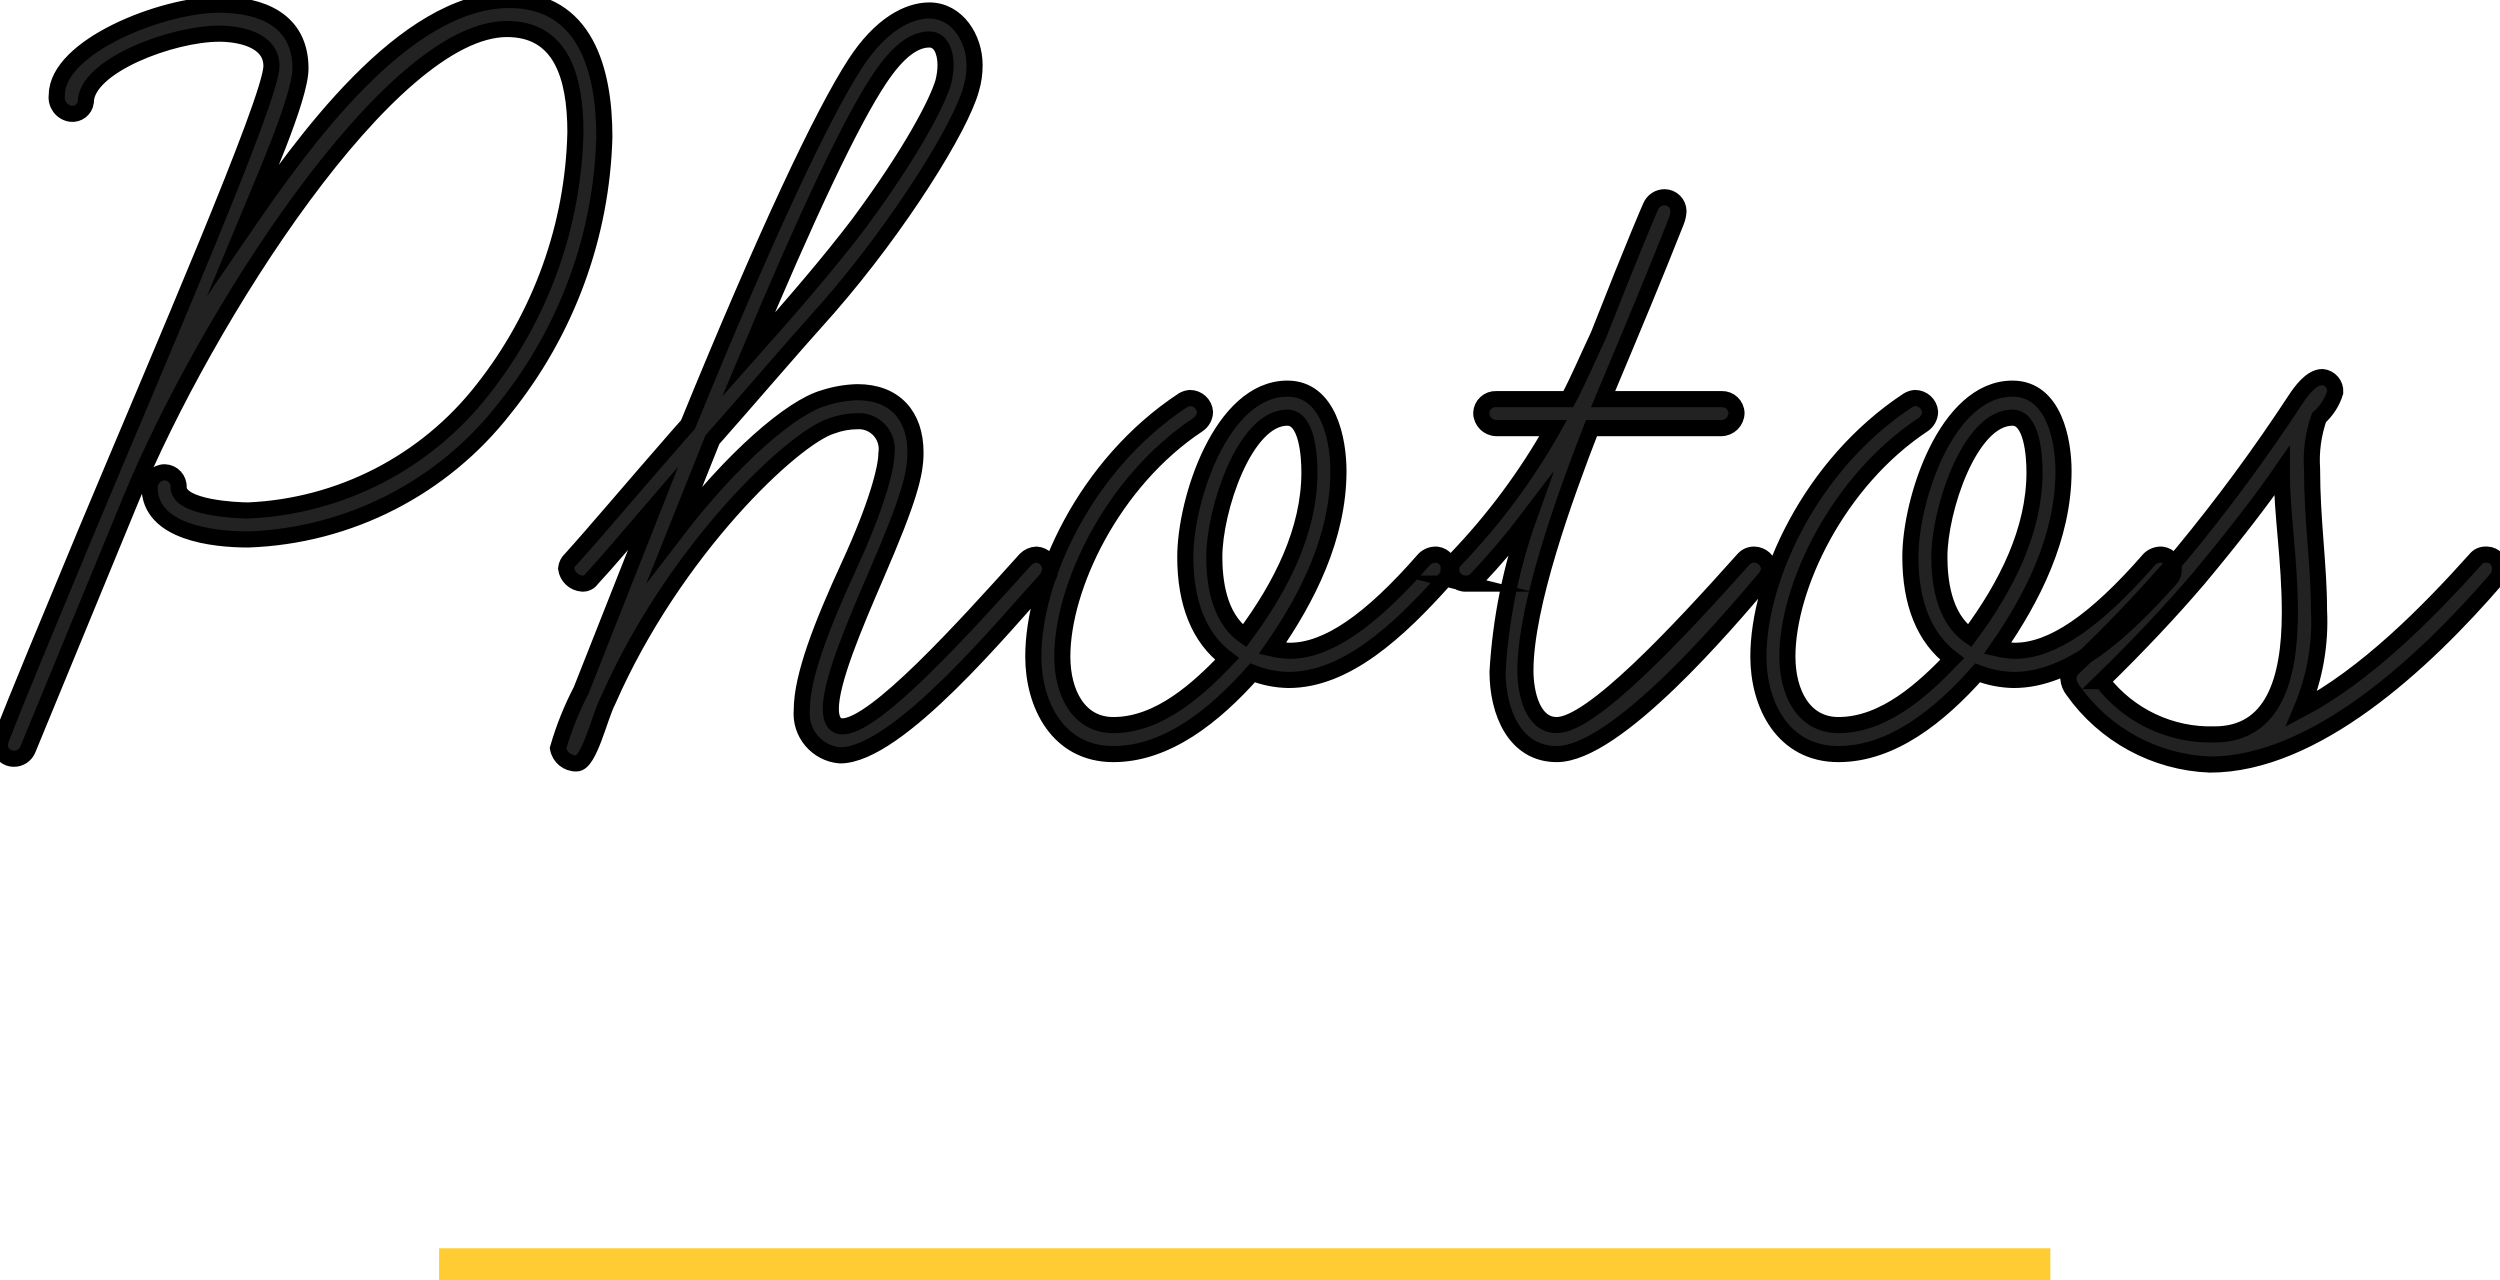 <?xml version="1.0" encoding="utf-8"?>
<!-- Generator: Adobe Illustrator 27.7.0, SVG Export Plug-In . SVG Version: 6.00 Build 0)  -->
<svg version="1.1" id="ttl-photos2.svg" xmlns="http://www.w3.org/2000/svg" xmlns:xlink="http://www.w3.org/1999/xlink" x="0px"
	 y="0px" width="155.156px" height="79.47px" viewBox="0 0 155.156 79.47" style="enable-background:new 0 0 155.156 79.47;"
	 xml:space="preserve">
<style type="text/css">
	.st0{fill-rule:evenodd;clip-rule:evenodd;fill:#222222;stroke:#000000;stroke-miterlimit:10;}
	.st1{fill:#FFCC33;}
</style>
<path id="Photos_のコピー" class="st0" d="M15.403,33.48c6.247-0.219,12.075-3.197,15.913-8.13
	c3.852-4.788,6.027-10.707,6.192-16.85c0-4.11-1.152-8.5-5.9-8.5c-6.553,0-12.889,8.93-16.489,14.18
	c1.008-2.44,3.528-8.06,3.528-9.93c0-3.03-2.448-3.96-5.041-3.96c-3.528,0-10.08,2.59-10.08,5.61
	C3.443,6.457,3.827,6.976,4.384,7.059c0.002,0,0.004,0.001,0.006,0.001c0.457,0.06,0.876-0.263,0.936-0.72
	c0-2.24,5.328-4.25,8.28-4.25c1.224,0,3.241,0.36,3.241,2.01c0,2.02-6.913,17.93-11.521,28.95c-2.3,5.54-4.321,10.37-5.257,12.82
	c-0.059,0.16-0.084,0.33-0.072,0.5c0.071,0.42,0.438,0.725,0.864,0.72c0.377,0.003,0.718-0.222,0.864-0.57l6.409-15.56
	C12.742,19.8,24.191,1.8,31.464,1.8c3.312,0,4.248,2.88,4.248,6.41c-0.132,5.811-2.154,11.421-5.76,15.98
	c-3.52,4.503-8.835,7.24-14.545,7.49c-0.649,0-4.321-0.14-4.321-1.44c0.022-0.491-0.358-0.907-0.849-0.929
	c-0.005,0-0.01,0-0.015-0.001c-0.511,0.008-0.925,0.419-0.936,0.93C9.282,33.05,13.242,33.48,15.403,33.48z M35.785,47.38
	c0.792,0,1.44-2.95,1.944-3.89c4.1-9.36,11.521-16.34,13.9-17.06c0.507-0.19,1.043-0.288,1.584-0.29
	c0.955-0.05,1.77,0.684,1.82,1.639c0.007,0.124,0,0.249-0.02,0.371c0,0.87-0.576,3.17-2.3,6.92s-2.953,6.91-2.953,9
	c-0.124,1.427,0.933,2.685,2.36,2.809c0.006,0,0.011,0.001,0.017,0.001c3.6,0,10.3-8.21,12.817-10.95
	c0.146-0.157,0.223-0.366,0.216-0.58c0.022-0.491-0.358-0.907-0.849-0.929c-0.005,0-0.01,0-0.015-0.001
	c-0.243,0.018-0.473,0.12-0.648,0.29c-3.889,4.32-9.361,10.37-11.377,10.37c-0.5,0-0.72-0.44-0.72-1.08c0-1.73,1.44-5.12,2.808-8.29
	c2.088-4.82,2.448-6.33,2.448-7.63c0-2.3-1.3-3.74-3.6-3.74c-0.71,0.018-1.413,0.14-2.088,0.36c-2.017,0.57-5.689,3.74-9.217,8.35
	l2.3-5.76c2.232-2.52,4.68-5.4,7.2-8.21c4.392-5.04,8.208-11.16,8.856-13.54c0.148-0.49,0.221-0.999,0.216-1.51
	c0-1.65-1.08-3.38-2.808-3.38c-1.3,0-3.024,0.86-4.608,3.31c-2.016,3.1-5.545,10.58-10.369,22.39L42.123,27
	c-3.024,3.46-5.257,6.12-6.7,7.71c-0.164,0.147-0.267,0.351-0.288,0.57c0.068,0.514,0.49,0.908,1.008,0.94
	c0.23,0.012,0.449-0.098,0.576-0.29c1.008-1.08,2.089-2.38,3.817-4.39l-4.465,11.3c-0.598,1.149-1.081,2.355-1.44,3.6
	C34.729,46.996,35.22,47.396,35.785,47.38L35.785,47.38z M57.675,2.45c0.72,0,1.008,0.79,1.008,1.58
	c-0.002,0.365-0.051,0.728-0.144,1.08c-0.36,1.23-1.944,4.32-5.256,8.79c-1.8,2.37-4.033,4.97-6.841,8.13
	c3.673-8.78,6.409-14.54,8.137-17.13C55.731,3.17,56.739,2.45,57.675,2.45L57.675,2.45z M69.098,46.8c3.312,0,6.264-2.37,8.64-5.04
	c0.712,0.279,1.468,0.427,2.233,0.44c3.528,0,6.768-2.96,9.72-6.27c0.146-0.157,0.223-0.366,0.216-0.58
	c0.057-0.454-0.265-0.868-0.719-0.924c-0.024-0.003-0.049-0.005-0.073-0.006c-0.269-0.002-0.528,0.102-0.72,0.29
	c-3.384,3.88-6.048,5.68-8.352,5.68c-0.364-0.012-0.726-0.059-1.081-0.14c2.161-3.1,4.105-6.91,4.105-11.02
	c0-1.87-0.576-5.11-3.169-5.11c-4.1,0-6.336,6.91-6.336,10.44c0,2.88,0.864,5.04,2.592,6.34c-1.728,1.8-4.176,4.1-7.056,4.1
	c-2.161,0-3.169-2.01-3.169-4.25c0-4.32,3.1-10.87,8.425-14.4c0.264-0.178,0.425-0.472,0.432-0.79
	c-0.042-0.486-0.448-0.859-0.936-0.86c-0.153,0.014-0.3,0.062-0.432,0.14c-6.121,4.03-9.289,11.16-9.289,15.91
	C64.129,43.71,65.641,46.8,69.098,46.8z M79.898,25.92c1.225,0,1.369,2.38,1.369,3.39c0,3.6-1.729,7.05-4.033,10.15
	c-1.656-1.15-1.872-3.53-1.872-4.9C75.362,31.68,77.234,25.92,79.898,25.92z M90.998,36.22c0.247,0,0.483-0.105,0.648-0.29
	c1.15-1.213,2.232-2.488,3.241-3.82c-1.102,3.084-1.757,6.31-1.945,9.58c0,2.52,1.081,5.11,3.673,5.11
	c3.672,0,10.513-8.06,12.889-10.87c0.168-0.177,0.27-0.407,0.288-0.65c-0.042-0.486-0.448-0.859-0.936-0.86
	c-0.247,0-0.483,0.105-0.648,0.29C104.103,39.31,98.775,45,96.615,45c-1.512,0-1.944-2.01-1.944-3.38c0-4.03,2.448-10.8,4.1-15.05
	h8.065c0.515-0.009,0.929-0.425,0.936-0.94c-0.017-0.492-0.43-0.878-0.922-0.861c-0.005,0-0.009,0-0.014,0.001h-7.345l0.36-0.86
	c1.512-3.6,2.808-6.7,4.176-10.16c0.083-0.207,0.132-0.427,0.144-0.65c-0.007-0.474-0.39-0.855-0.864-0.86
	c-0.379,0.001-0.719,0.23-0.864,0.58c0,0-0.864,1.94-3.24,7.99c-0.648,1.37-1.224,2.74-1.872,3.96h-4.465
	c-0.492-0.025-0.911,0.354-0.935,0.846c0,0.005,0,0.009-0.001,0.014c0.007,0.515,0.421,0.931,0.936,0.94h3.529
	c-1.665,2.958-3.698,5.693-6.049,8.14c-0.182,0.163-0.287,0.396-0.288,0.64c0.012,0.493,0.421,0.883,0.914,0.871
	c0.01,0,0.019-0.001,0.029-0.001H90.998z M114.098,46.8c3.312,0,6.264-2.37,8.64-5.04c0.712,0.279,1.468,0.427,2.233,0.44
	c3.528,0,6.768-2.96,9.72-6.27c0.146-0.157,0.223-0.366,0.216-0.58c0.057-0.454-0.265-0.868-0.719-0.924
	c-0.024-0.003-0.049-0.005-0.073-0.006c-0.269-0.002-0.528,0.102-0.72,0.29c-3.384,3.88-6.048,5.68-8.352,5.68
	c-0.364-0.012-0.726-0.059-1.081-0.14c2.161-3.1,4.105-6.91,4.105-11.02c0-1.87-0.576-5.11-3.169-5.11
	c-4.1,0-6.336,6.91-6.336,10.44c0,2.88,0.864,5.04,2.592,6.34c-1.728,1.8-4.176,4.1-7.056,4.1c-2.161,0-3.169-2.01-3.169-4.25
	c0-4.32,3.1-10.87,8.425-14.4c0.264-0.178,0.425-0.472,0.432-0.79c-0.042-0.486-0.448-0.859-0.936-0.86
	c-0.153,0.014-0.3,0.062-0.432,0.14c-6.121,4.03-9.289,11.16-9.289,15.91C109.129,43.71,110.641,46.8,114.098,46.8L114.098,46.8z
	 M124.898,25.92c1.225,0,1.369,2.38,1.369,3.39c0,3.6-1.729,7.05-4.033,10.15c-1.656-1.15-1.872-3.53-1.872-4.9
	C120.362,31.68,122.234,25.92,124.898,25.92L124.898,25.92z M137.153,47.45c6.481,0,13.25-6.26,17.786-11.52
	c0.146-0.184,0.223-0.415,0.216-0.65c0.018-0.457-0.338-0.842-0.795-0.86c-0.023-0.001-0.046-0.001-0.069,0
	c-0.25-0.014-0.492,0.094-0.648,0.29c-3.024,3.38-6.841,7.2-10.8,9.29c0.819-1.935,1.188-4.031,1.08-6.13
	c0-2.8-0.432-5.54-0.432-8.78c-0.071-1.075,0.076-2.153,0.432-3.17c0.474-0.425,0.823-0.971,1.008-1.58
	c0.033-0.476-0.318-0.891-0.792-0.94c-0.72,0-1.368,0.94-1.656,1.37c-2.173,3.322-4.529,6.52-7.057,9.58
	c-2.104,2.47-4.341,4.823-6.7,7.05c-0.213,0.181-0.344,0.441-0.36,0.72c0.023,0.263,0.123,0.514,0.288,0.72
	c1.961,2.774,5.101,4.478,8.496,4.61H137.153z M130.453,42.27c2.3-2.24,4.32-4.4,5.976-6.34c2.161-2.59,3.89-4.823,5.185-6.7
	c0,2.74,0.5,5.48,0.5,8.79c0,4.25-1.08,7.56-4.681,7.56c-2.721,0.077-5.315-1.153-6.976-3.31L130.453,42.27z"/>
<rect id="長方形_3_のコピー_5" x="27.25" y="77.47" class="st1" width="100" height="2"/>
</svg>
